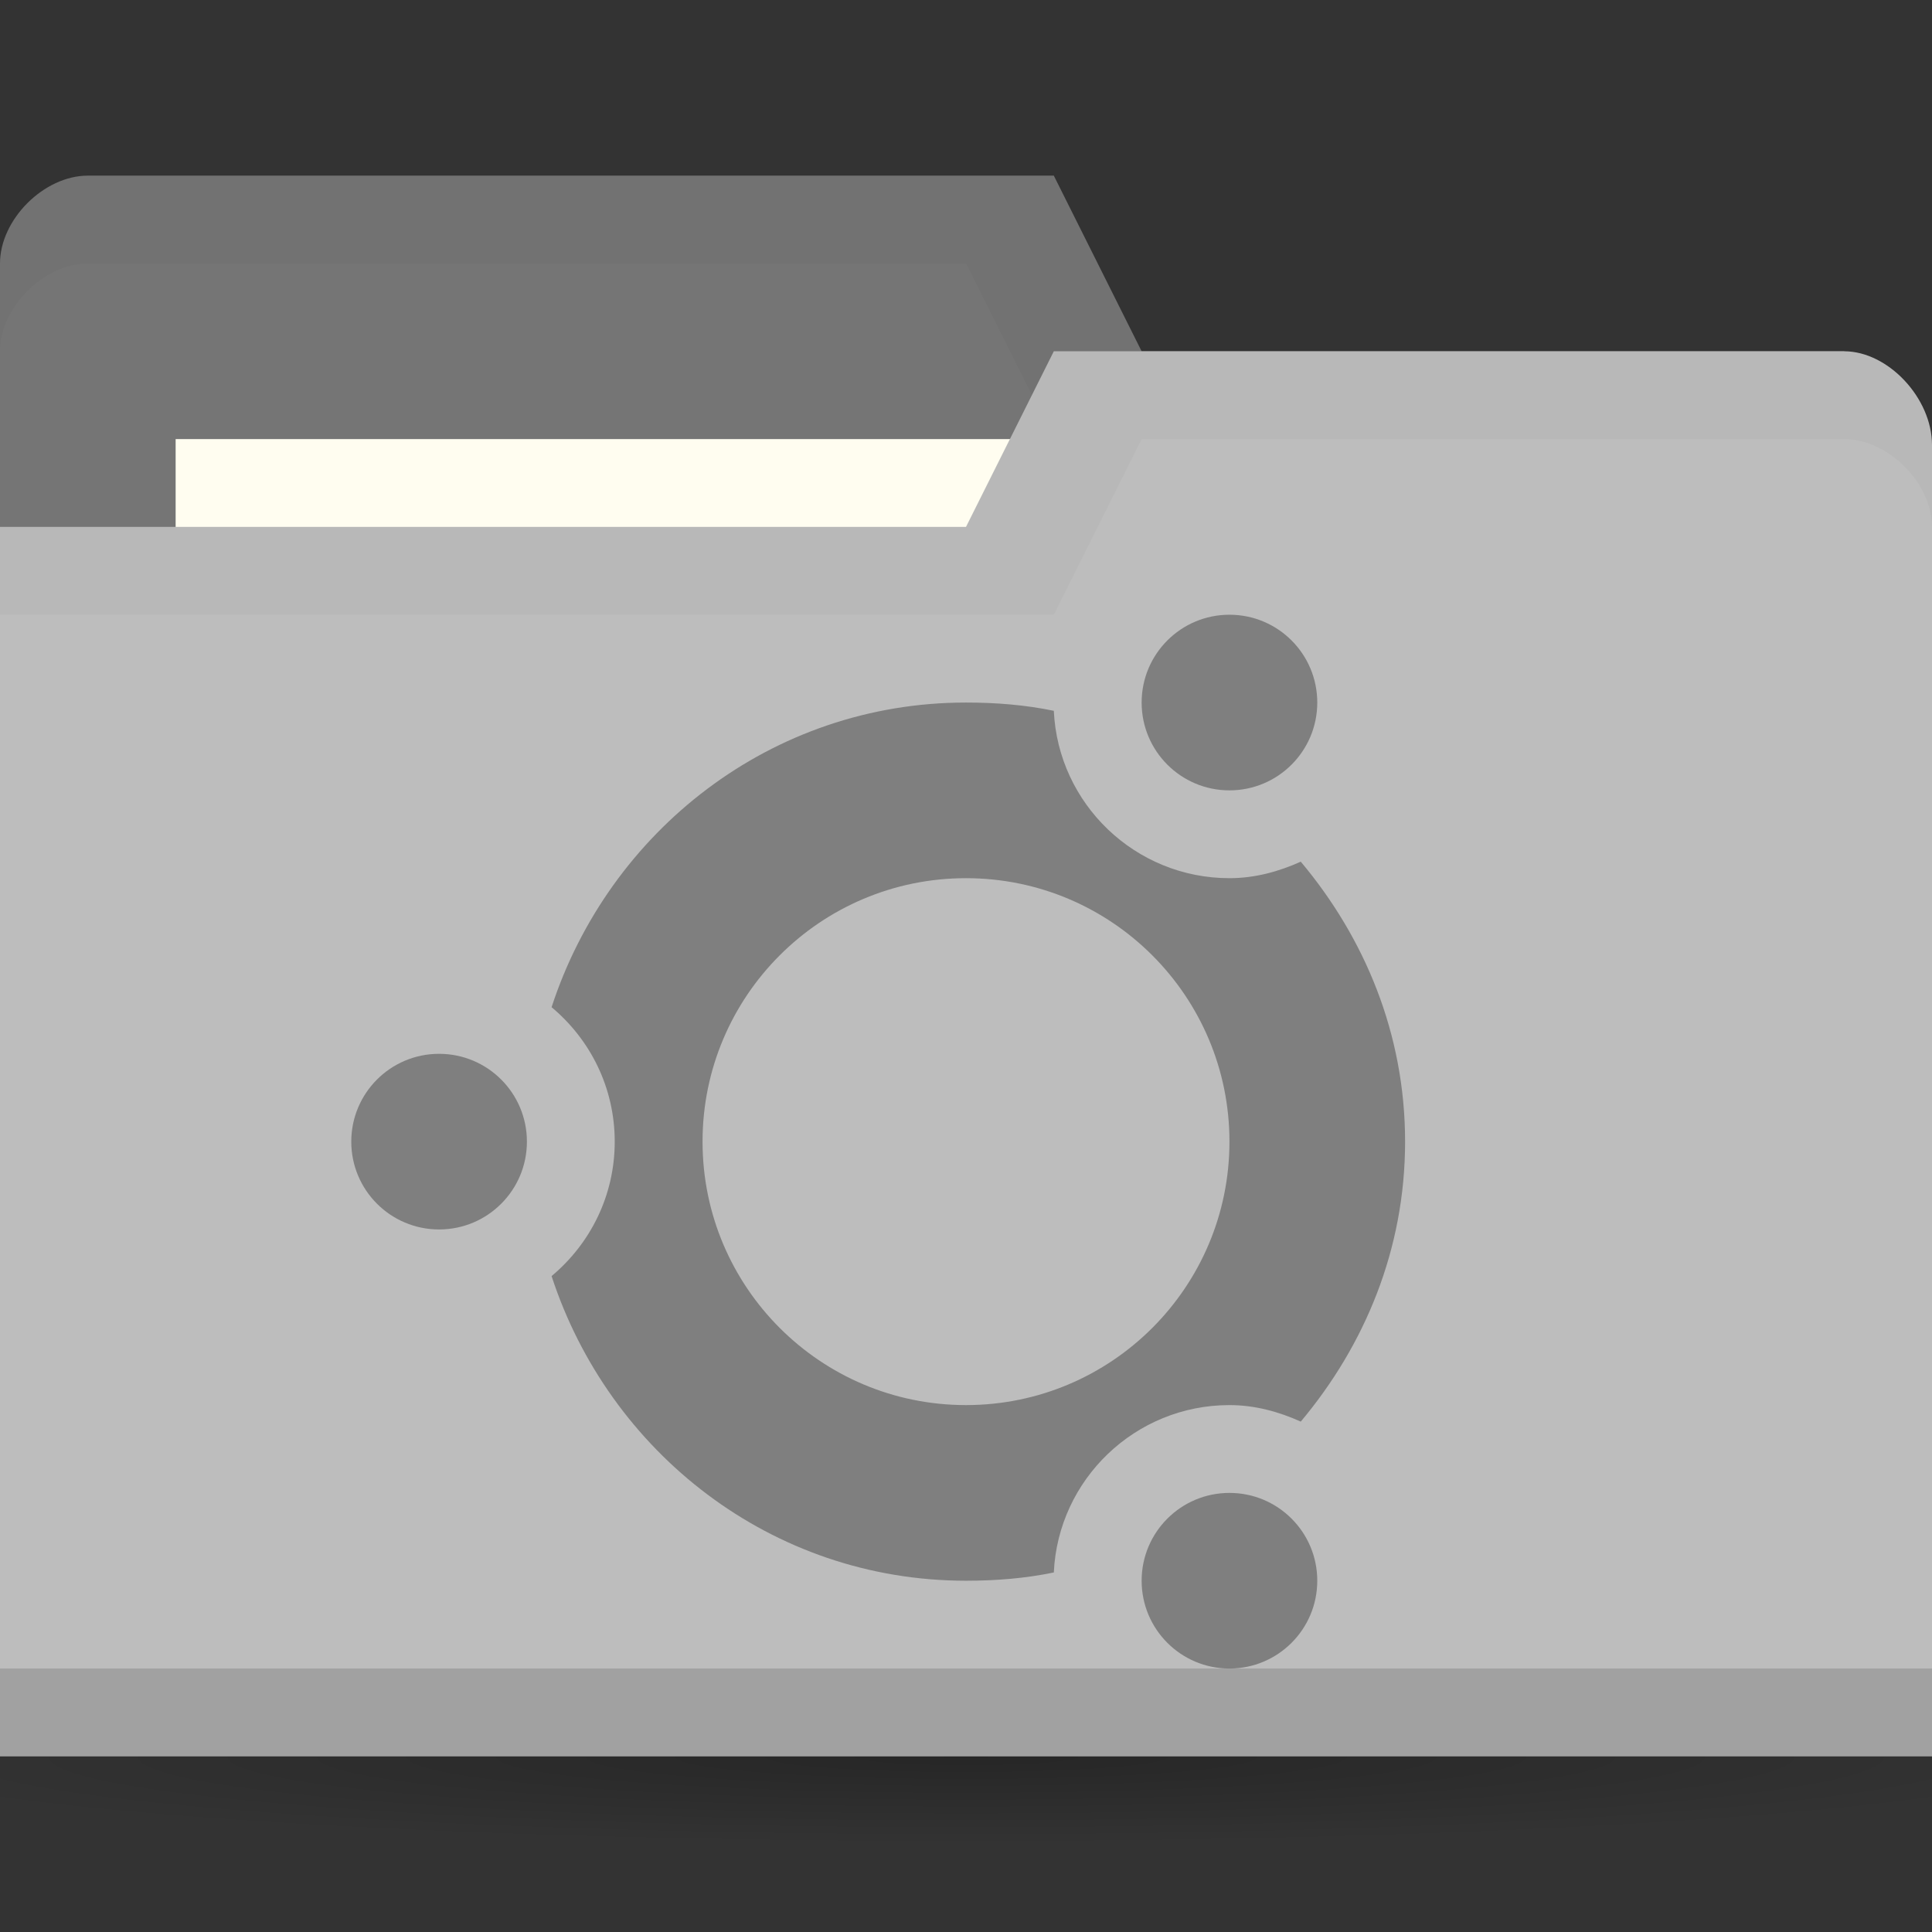 <?xml version="1.0" encoding="UTF-8" standalone="no"?>
<!-- Created with Inkscape (http://www.inkscape.org/) -->

<svg
   xmlns:dc="http://purl.org/dc/elements/1.1/"
   xmlns:cc="http://creativecommons.org/ns#"
   xmlns:rdf="http://www.w3.org/1999/02/22-rdf-syntax-ns#"
   xmlns:svg="http://www.w3.org/2000/svg"
   xmlns="http://www.w3.org/2000/svg"
   xmlns:xlink="http://www.w3.org/1999/xlink"
   xmlns:sodipodi="http://sodipodi.sourceforge.net/DTD/sodipodi-0.dtd"
   xmlns:inkscape="http://www.inkscape.org/namespaces/inkscape"
   width="22"
   height="22"
   id="svg2"
   version="1.1"
   inkscape:version="0.91 r"
   sodipodi:docname="grey-folder-ubuntu.svg"
   inkscape:export-filename="/media/Data/Main/Visuals/Icons/Numix/Desktop/repos/numix-wiki/Gjorgi/Numix-folders/48/New/folder-144.png"
   inkscape:export-xdpi="270"
   inkscape:export-ydpi="270">
  <rect width="100%" height="100%" fill="#333333" stroke="none"/>
  <defs
     id="defs4">
    <linearGradient
       inkscape:collect="always"
       id="linearGradient3760">
      <stop
         style="stop-color:#000000;stop-opacity:1;"
         offset="0"
         id="stop3762" />
      <stop
         style="stop-color:#000000;stop-opacity:0;"
         offset="1"
         id="stop3764" />
    </linearGradient>
    <radialGradient
       inkscape:collect="always"
       xlink:href="#linearGradient3760"
       id="radialGradient3766"
       cx="11"
       cy="19"
       fx="11"
       fy="19"
       r="11"
       gradientTransform="matrix(1,0,0,0.091,0,17.273)"
       gradientUnits="userSpaceOnUse" />
  </defs>
  <sodipodi:namedview
     id="base"
     pagecolor="#ffffff"
     bordercolor="#666666"
     borderopacity="1.0"
     inkscape:pageopacity="0.0"
     inkscape:pageshadow="2"
     inkscape:zoom="64.005488"
     inkscape:cx="-12.288626"
     inkscape:cy="12.354037"
     inkscape:document-units="px"
     inkscape:current-layer="layer1"
     showgrid="true"
     inkscape:window-width="1920"
     inkscape:window-height="1052"
     inkscape:window-x="0"
     inkscape:window-y="28"
     inkscape:window-maximized="1"
     showguides="true"
     inkscape:guide-bbox="true">
    <inkscape:grid
       type="xygrid"
       id="grid2985"
       empspacing="5"
       visible="true"
       enabled="true"
       snapvisiblegridlinesonly="true" />
  </sodipodi:namedview>
  <g
     inkscape:label="Layer 1"
     inkscape:groupmode="layer"
     id="layer1"
     transform="translate(0,-1030.362)">
    <path
       sodipodi:type="arc"
       style="opacity:0.25;fill:url(#radialGradient3766);fill-opacity:1;stroke:none"
       id="path2990"
       sodipodi:cx="11"
       sodipodi:cy="19"
       sodipodi:rx="11"
       sodipodi:ry="1"
       d="m 22,19 c 0,0.552 -4.925,1 -11,1 -6.075,0 -11,-0.448 -11,-1 0,-0.552 4.925,-1 11,-1 6.075,0 11,0.448 11,1 z"
       transform="matrix(1.182,0,0,1,-2,1031.362)" />
    <path
       sodipodi:nodetypes="ccccccccc"
       inkscape:connector-curvature="0"
       id="path3029"
       d="m 0,1033.362 0,14 22,0 0,-7 -1,-6 -8,0 -1,-2 -11,0 c -0.5,0 -1,0.5 -1,1 z"
       style="fill:#757575;fill-opacity:1;stroke:none" />
    <path
       style="opacity:0.03;fill:#000000;fill-opacity:1;stroke:none"
       d="m 1,1032.362 c -0.5,0 -1,0.5 -1,1 l 0,1 c 0,-0.5 0.5,-1 1,-1 l 10,0 1,2 9,0 0,6 0,-1 0,-6 -8,0 -1,-2 z"
       id="path3806"
       inkscape:connector-curvature="0"
       sodipodi:nodetypes="sscsccccccccs" />
    <rect
       style="fill:#fffdf0;fill-opacity:1;stroke:none"
       id="rect3799"
       width="10"
       height="4"
       x="2"
       y="1035.362" />
    <path
       style="fill:#bdbdbd;fill-opacity:1;stroke:none"
       d="m 22,1035.429 0,14.933 -22,0 0,-14 11,0 1,-2 9,0 c 0.5,0 1,0.533 1,1.067 z"
       id="rect2987"
       inkscape:connector-curvature="0"
       sodipodi:nodetypes="cccccccc" />
    <path
       sodipodi:nodetypes="ccccc"
       id="path3794"
       d="m 0,1049.362 0,1 22,0 0,-1 z"
       style="opacity:0.15;fill:#000000;fill-opacity:1;stroke:none"
       inkscape:connector-curvature="0" />
    <path
       style="fill:none;stroke:none"
       d="m 11,1034.862 -2.5,1.5 1.5,0 z"
       id="path3801"
       inkscape:connector-curvature="0" />
    <path
       style="opacity:0.03;fill:#000000;fill-opacity:1;stroke:none"
       d="m 12,1034.362 -1,2 -11,0 0,1 12,0 1,-2 8,0 c 0.5,0 1,0.5 1,1 l 0,-1 c 0,-0.5 -0.5,-1 -1,-1 z"
       id="path3033"
       inkscape:connector-curvature="0"
       sodipodi:nodetypes="ccccccscssc" />
    <g
       style="fill:#7f7f7f;fill-opacity:1"
       id="g16"
       transform="matrix(0.75,0,0,0.6,5,417.545)" />
    <path
       style="opacity:1.0;fill:#7f7f7f;fill-opacity:1;stroke:none"
       d="M 11 8 C 8.781 8 6.934 9.467 6.281 11.469 C 6.72 11.836 7 12.383 7 13 C 7 13.617 6.72 14.164 6.281 14.531 C 6.934 16.533 8.781 18 11 18 C 11.345 18 11.675 17.973 12 17.906 C 12.049 16.846 12.927 16 14 16 C 14.291 16 14.563 16.076 14.812 16.188 C 15.542 15.318 16 14.224 16 13 C 16 11.776 15.542 10.682 14.812 9.812 C 14.563 9.924 14.291 10 14 10 C 12.927 10 12.049 9.154 12 8.094 C 11.675 8.027 11.345 8 11 8 z M 11 10 C 12.657 10 14 11.343 14 13 C 14 14.657 12.657 16 11 16 C 9.343 16 8 14.657 8 13 C 8 11.343 9.343 10 11 10 z "
       transform="translate(0,1030.362)"
       id="path3030" />
    <path
       sodipodi:type="arc"
       style="fill:#7f7f7f;fill-opacity:1;stroke:none;opacity:1.0"
       id="path3804"
       sodipodi:cx="4"
       sodipodi:cy="13"
       sodipodi:rx="2"
       sodipodi:ry="2"
       d="m 6,13 c 0,1.105 -0.895,2 -2,2 -1.105,0 -2,-0.895 -2,-2 0,-1.105 0.895,-2 2,-2 1.105,0 2,0.895 2,2 z"
       transform="matrix(0.5,0,0,0.5,3,1036.862)" />
    <path
       sodipodi:type="arc"
       style="fill:#7f7f7f;fill-opacity:1;stroke:none;opacity:1.0"
       id="path3811"
       sodipodi:cx="4"
       sodipodi:cy="13"
       sodipodi:rx="2"
       sodipodi:ry="2"
       d="m 6,13 c 0,1.105 -0.895,2 -2,2 -1.105,0 -2,-0.895 -2,-2 0,-1.105 0.895,-2 2,-2 1.105,0 2,0.895 2,2 z"
       transform="matrix(0.5,0,0,0.5,12,1041.862)" />
    <path
       transform="matrix(0.5,0,0,0.5,12,1031.862)"
       d="m 6,13 c 0,1.105 -0.895,2 -2,2 -1.105,0 -2,-0.895 -2,-2 0,-1.105 0.895,-2 2,-2 1.105,0 2,0.895 2,2 z"
       sodipodi:ry="2"
       sodipodi:rx="2"
       sodipodi:cy="13"
       sodipodi:cx="4"
       id="path3815"
       style="fill:#7f7f7f;fill-opacity:1;stroke:none;opacity:1.0"
       sodipodi:type="arc" />
  </g>
</svg>
